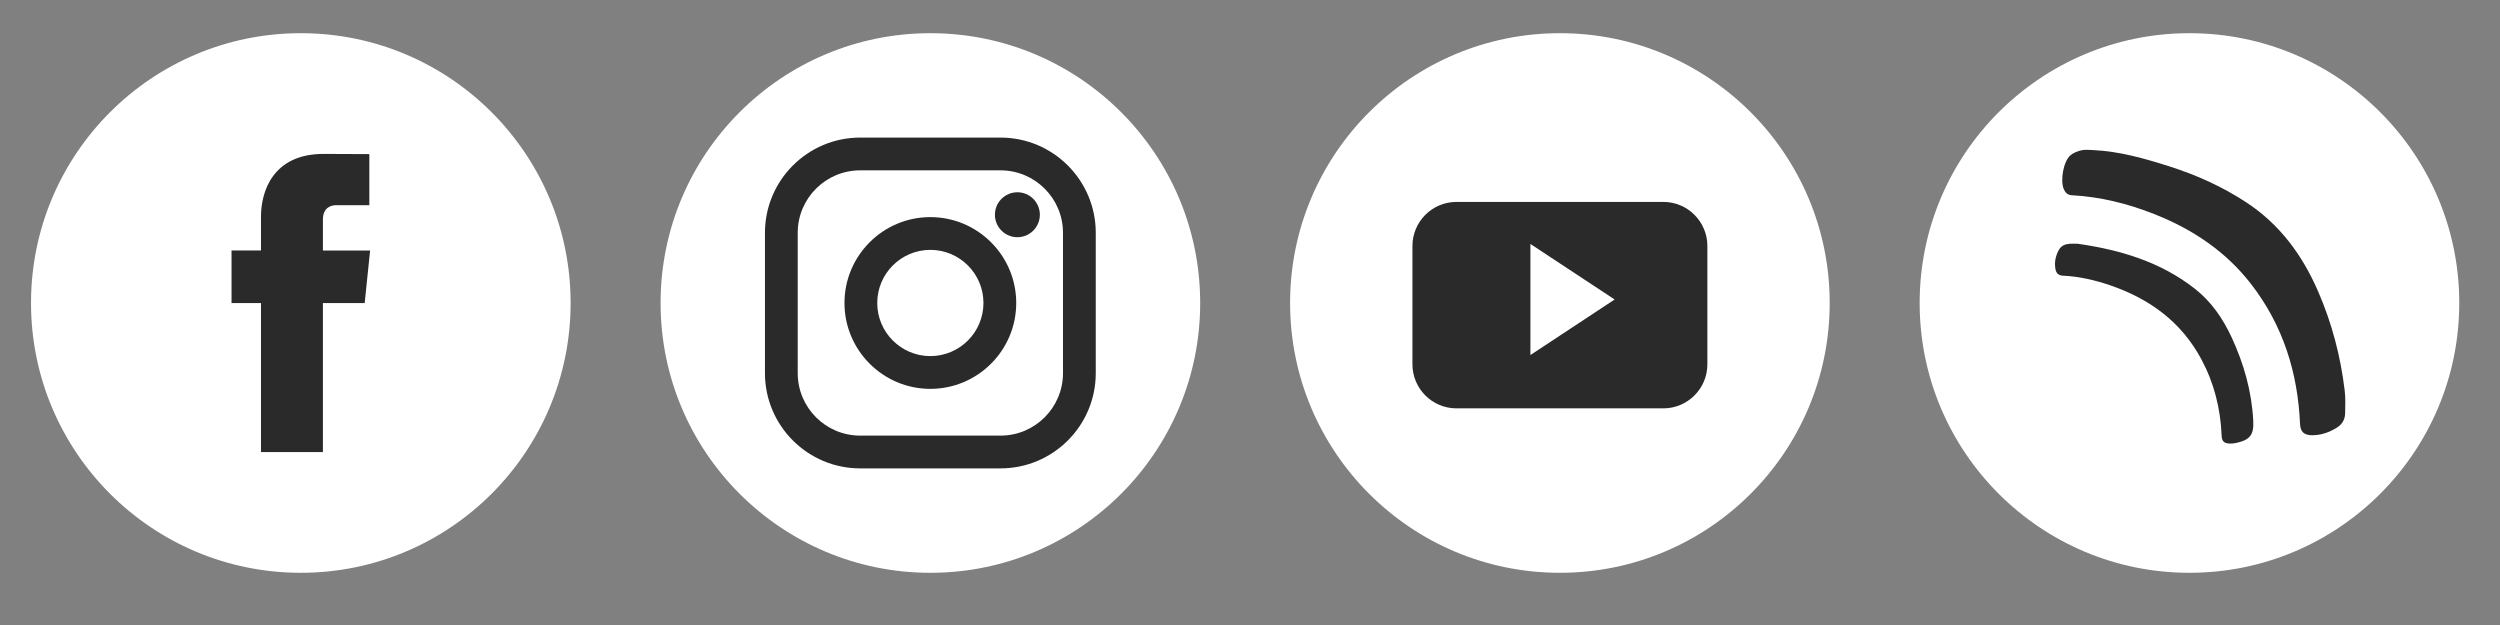 <svg id="playa" width="400pt" height="100pt" clip-rule="evenodd" fill-rule="evenodd" image-rendering="optimizeQuality" shape-rendering="geometricPrecision" text-rendering="geometricPrecision" version="1.1" viewBox="0 0 400 100" xmlns="http://www.w3.org/2000/svg">
 <rect x="0" y="0" width="400" height="100" fill="#808080" stroke="none"/>
 <defs id="playb">
  <style id="playc" type="text/css"><![CDATA[
    .fil1 {fill:#2A2A2A}
    .fil0 {fill:white}
   ]]></style>
 </defs>
 <g id="playd" stroke-width="2.878">
  <path id="playe" class="fil0" d="m393.48 48.479c0 23.841-19.327 43.168-43.168 43.168h-8.7e-4c-23.84 0-43.166-19.326-43.166-43.167v-0.001c0-23.841 19.326-43.168 43.168-43.168h5.8e-4c23.84 0 43.167 19.327 43.167 43.167z"/>
  <path id="playf" class="fil0" d="m292.75 48.479c0 23.841-19.327 43.168-43.168 43.168h-8.6e-4c-23.84 0-43.166-19.326-43.166-43.167v-0.001c0-23.841 19.326-43.168 43.168-43.168h5.8e-4c23.84 0 43.167 19.327 43.167 43.167z"/>
  <path id="playg" class="fil0" d="m91.298 48.479c0 23.841-19.327 43.168-43.168 43.168-23.84 0-43.167-19.326-43.167-43.167v-0.001c0-23.841 19.327-43.168 43.168-43.168 23.84 0 43.167 19.327 43.167 43.167z"/>
  <path id="playh" class="fil0" d="m192.03 48.479c0 23.842-19.327 43.169-43.169 43.169-23.84 0-43.167-19.326-43.167-43.167v-0.001c0-23.841 19.327-43.168 43.167-43.168h1e-3c23.84 0 43.167 19.327 43.167 43.167z"/>
  <path id="playi" class="fil1" d="m334.86 24.012c4.205 0.189 8.211 1.327 12.184 2.589 4.377 1.391 8.536 3.261 12.386 5.791 5.35 3.516 8.949 8.434 11.467 14.227 2.201 5.064 3.592 10.352 4.25 15.827 0.148 1.228 0.104 2.486 0.071 3.727-0.026 0.998-0.527 1.782-1.39 2.299-1.212 0.726-2.512 1.184-3.944 1.164-1.278-0.017-1.825-0.57-1.88-1.828-0.36-8.207-2.722-15.728-7.775-22.287-4.073-5.287-9.426-8.856-15.581-11.281-4.236-1.669-8.611-2.762-13.177-3-0.617-0.032-1.008-0.393-1.25-0.937-0.622-1.395-0.088-4.483 1.061-5.467 0.478-0.41 1.159-0.652 1.788-0.798 0.568-0.132 1.191-0.029 1.79-0.029z"/>
  <path id="playj" class="fil1" d="m332.42 38.997c6.801 0.977 13.241 2.879 18.747 7.192 2.641 2.069 4.494 4.769 5.892 7.783 1.963 4.232 3.217 8.659 3.461 13.338 0.118 2.273-0.508 3.064-2.733 3.564-0.346 0.078-0.713 0.108-1.068 0.094-0.903-0.037-1.224-0.396-1.261-1.299-0.175-4.301-1.199-8.381-3.238-12.184-3.22-6.008-8.325-9.705-14.661-11.86-2.434-0.828-4.929-1.403-7.511-1.517-0.69-0.031-1.058-0.412-1.174-1.046-0.202-1.104 0.017-2.15 0.568-3.115 0.378-0.665 1.028-0.907 1.757-0.946 0.406-0.023 0.814-0.003 1.221-0.003z"/>
  <path id="playk" class="fil1" d="m273.18 39.362c0-3.897-3.157-7.056-7.054-7.056h-33.084c-3.897 0-7.054 3.159-7.054 7.056v18.92c0 3.897 3.157 7.056 7.054 7.056h33.084c3.897 0 7.054-3.159 7.054-7.056zm-28.315 17.443v-17.77l13.478 8.883z"/>
  <path id="playl" class="fil1" d="m58.35 48.494h-6.683v23.836h-9.909v-23.836h-4.712v-8.421h4.712v-5.448c0-3.896 1.851-9.998 9.996-9.998l7.34 0.031v8.173h-5.325c-0.875 0-2.102 0.437-2.102 2.295v4.955h7.548z"/>
  <path id="playm" class="fil1" d="m160.09 22.014h-22.467c-8.398 0-15.23 6.833-15.23 15.23v22.467c0 8.398 6.832 15.23 15.23 15.23h22.467c8.398 0 15.231-6.832 15.231-15.23v-22.467c0-8.398-6.833-15.23-15.231-15.23zm9.988 15.23v22.467c0 5.507-4.481 9.988-9.988 9.988h-22.467c-5.507 0-9.988-4.481-9.988-9.988v-22.467c0-5.507 4.481-9.988 9.988-9.988h22.467c5.507 0 9.988 4.48 9.988 9.988zm-21.221-2.507c-7.577 0-13.741 6.164-13.741 13.74 0 7.577 6.164 13.741 13.741 13.741 7.576 0 13.74-6.164 13.74-13.741 0-7.577-6.164-13.74-13.74-13.74zm8.497 13.74c0 4.686-3.812 8.498-8.497 8.498-4.686 0-8.498-3.812-8.498-8.498 0-4.686 3.812-8.498 8.498-8.498 4.686 0 8.497 3.813 8.497 8.498zm5.429-17.715c-1.983 0-3.596 1.613-3.596 3.597 0 1.982 1.614 3.595 3.596 3.595s3.595-1.613 3.595-3.595c0-1.983-1.613-3.597-3.595-3.597z"/>
 </g>
</svg>
